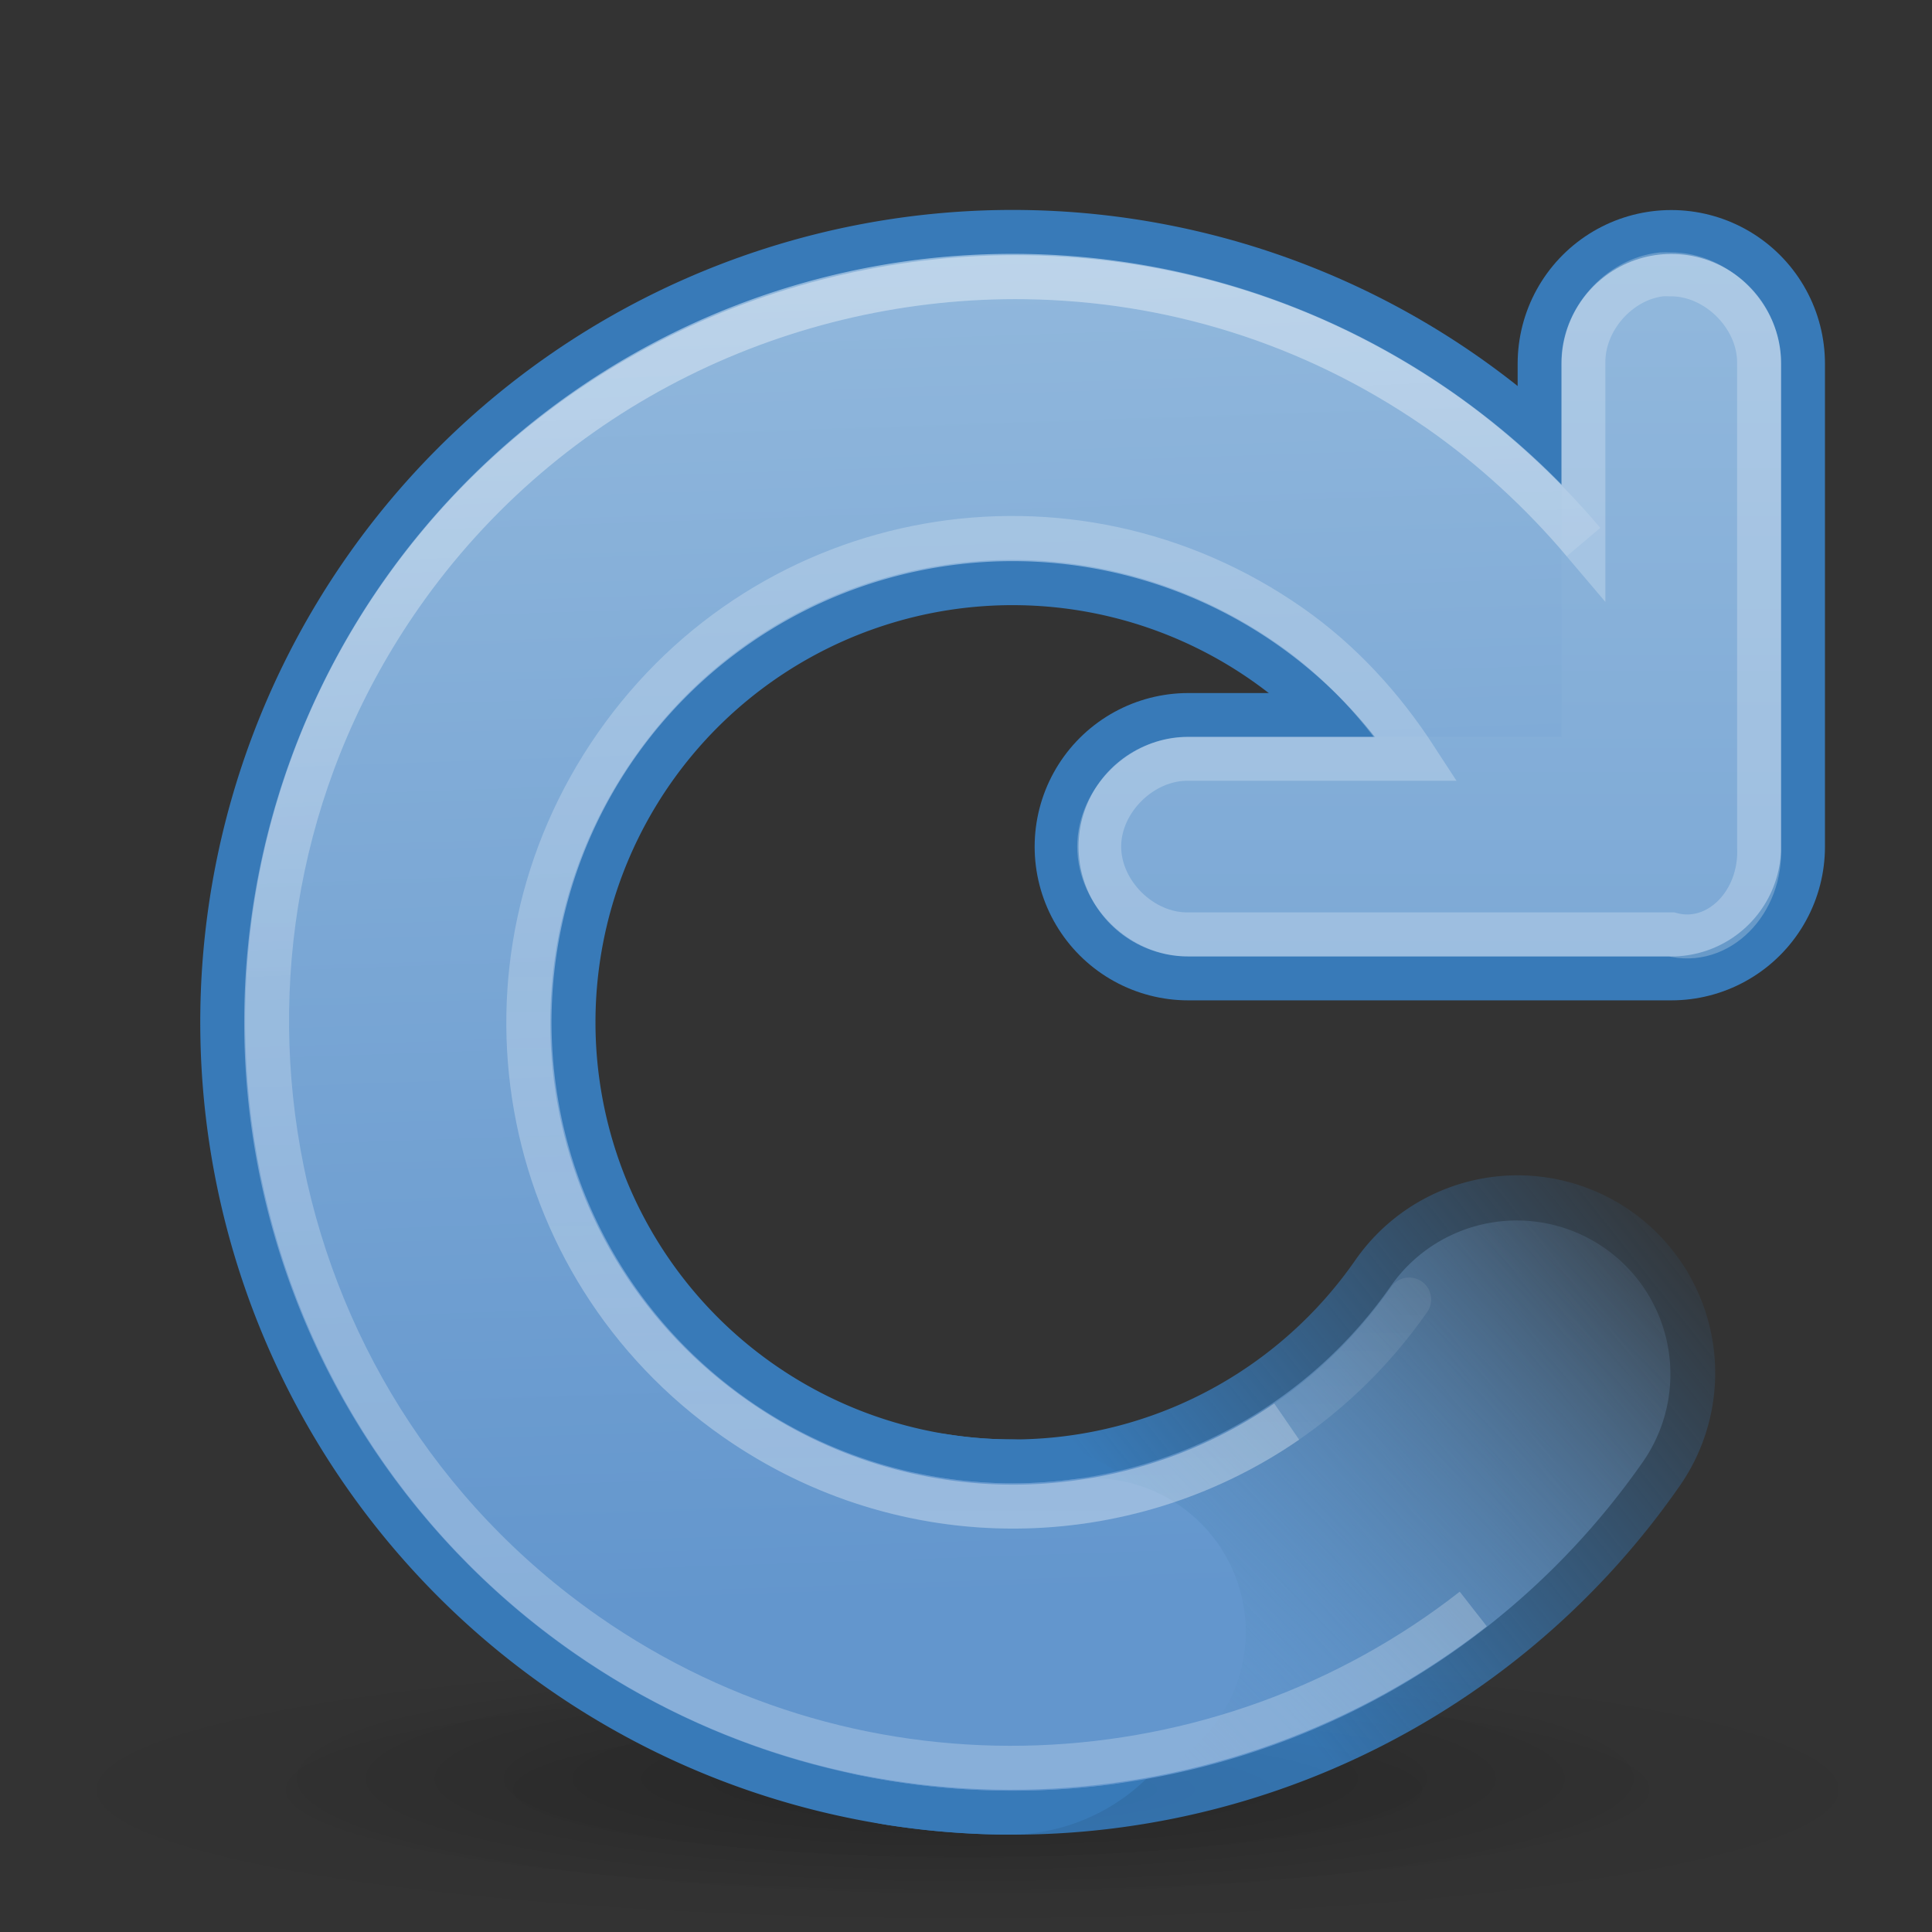<?xml version="1.0" encoding="UTF-8" standalone="no"?>
<!-- Created with Inkscape (http://www.inkscape.org/) -->

<svg
   xmlns:dc="http://purl.org/dc/elements/1.1/"
   xmlns:cc="http://creativecommons.org/ns#"
   xmlns:rdf="http://www.w3.org/1999/02/22-rdf-syntax-ns#"
   xmlns:svg="http://www.w3.org/2000/svg"
   xmlns="http://www.w3.org/2000/svg"
   xmlns:xlink="http://www.w3.org/1999/xlink"
   xmlns:sodipodi="http://sodipodi.sourceforge.net/DTD/sodipodi-0.dtd"
   xmlns:inkscape="http://www.inkscape.org/namespaces/inkscape"
   version="1.1"
   width="16"
   height="16"
   id="svg2474"
   inkscape:version="0.91 r13725"
   sodipodi:docname="view-refresh.svg">
  <rect width="100%" height="100%" fill="#333333" stroke="none"/>
  <sodipodi:namedview
     pagecolor="#ffffff"
     bordercolor="#666666"
     borderopacity="1"
     objecttolerance="10"
     gridtolerance="10"
     guidetolerance="10"
     inkscape:pageopacity="0"
     inkscape:pageshadow="2"
     inkscape:window-width="1440"
     inkscape:window-height="846"
     id="namedview45"
     showgrid="false"
     fit-margin-top="0"
     fit-margin-left="0"
     fit-margin-right="0"
     fit-margin-bottom="0"
     inkscape:zoom="4.9166667"
     inkscape:cx="23.562"
     inkscape:cy="21.218444"
     inkscape:window-x="0"
     inkscape:window-y="0"
     inkscape:window-maximized="1"
     inkscape:current-layer="svg2474" />
  <defs
     id="defs2476">
    <linearGradient
       id="linearGradient3533">
      <stop
         id="stop3535"
         style="stop-color:#93b9dd;stop-opacity:1"
         offset="0" />
      <stop
         id="stop3545"
         style="stop-color:#6396cd;stop-opacity:1"
         offset="1" />
    </linearGradient>
    <linearGradient
       id="linearGradient3266">
      <stop
         id="stop3268"
         style="stop-color:#387ab8;stop-opacity:1"
         offset="0" />
      <stop
         id="stop3270"
         style="stop-color:#387ab8;stop-opacity:0"
         offset="1" />
    </linearGradient>
    <linearGradient
       id="linearGradient3276">
      <stop
         id="stop3278"
         style="stop-color:#6396cd;stop-opacity:1"
         offset="0" />
      <stop
         id="stop3280"
         style="stop-color:#83acd5;stop-opacity:0"
         offset="1" />
    </linearGradient>
    <linearGradient
       x1="108.562"
       y1="102.781"
       x2="108.562"
       y2="71.781"
       id="linearGradient5497"
       xlink:href="#linearGradient5491"
       gradientUnits="userSpaceOnUse"
       gradientTransform="matrix(0.364,0,0,0.364,-35.068,-18.261)" />
    <linearGradient
       id="linearGradient5491">
      <stop
         id="stop5493"
         style="stop-color:#ffffff;stop-opacity:1"
         offset="0" />
      <stop
         id="stop5495"
         style="stop-color:#ffffff;stop-opacity:0"
         offset="1" />
    </linearGradient>
    <linearGradient
       x1="102.562"
       y1="49.781"
       x2="103.562"
       y2="72.781"
       id="linearGradient5480"
       xlink:href="#linearGradient5474"
       gradientUnits="userSpaceOnUse"
       gradientTransform="matrix(0.364,0,0,0.364,-35.068,-18.261)" />
    <linearGradient
       id="linearGradient5474">
      <stop
         id="stop5476"
         style="stop-color:#ffffff;stop-opacity:1"
         offset="0" />
      <stop
         id="stop5478"
         style="stop-color:#ffffff;stop-opacity:0"
         offset="1" />
    </linearGradient>
    <linearGradient
       x1="118.48"
       y1="55.06"
       x2="118.48"
       y2="91.942"
       id="linearGradient4593-5-8-1-5-2"
       xlink:href="#linearGradient3533"
       gradientUnits="userSpaceOnUse"
       gradientTransform="matrix(0.364,0,0,0.364,-36.886,-18.261)" />
    <linearGradient
       x1="34.981"
       y1="53.838"
       x2="35.996"
       y2="83.576"
       id="linearGradient4593-5-8-1-5-2-3"
       xlink:href="#linearGradient3533"
       gradientUnits="userSpaceOnUse"
       gradientTransform="matrix(0.388,0,0,0.388,-7.371,-19.122)" />
    <radialGradient
       cx="33.875"
       cy="197.297"
       r="4.844"
       fx="33.875"
       fy="197.297"
       id="radialGradient5147-5"
       xlink:href="#linearGradient6462-6-8-548-9-2-7"
       gradientUnits="userSpaceOnUse"
       gradientTransform="matrix(1.201,0,0,0.206,-32.69,-25.914)" />
    <linearGradient
       id="linearGradient6462-6-8-548-9-2-7">
      <stop
         id="stop6464-5-9-94-5-4-4"
         style="stop-color:#000000;stop-opacity:1"
         offset="0" />
      <stop
         id="stop6466-3-6-1-7-2-8"
         style="stop-color:#000000;stop-opacity:0"
         offset="1" />
    </linearGradient>
    <linearGradient
       id="linearGradient6462-6-8-548-9-5">
      <stop
         id="stop6464-5-9-94-5-8"
         style="stop-color:#000000;stop-opacity:1"
         offset="0" />
      <stop
         id="stop6466-3-6-1-7-5"
         style="stop-color:#000000;stop-opacity:0"
         offset="1" />
    </linearGradient>
    <radialGradient
       cx="33.875"
       cy="197.297"
       r="4.844"
       fx="33.875"
       fy="197.297"
       id="radialGradient6081"
       xlink:href="#linearGradient6462-6-8-548-9-5"
       gradientUnits="userSpaceOnUse"
       gradientTransform="matrix(1.652,0,0,0.244,-47.948,-33.32)" />
    <linearGradient
       x1="42.031"
       y1="84.719"
       x2="53.809"
       y2="73.264"
       id="linearGradient4008"
       xlink:href="#linearGradient3276"
       gradientUnits="userSpaceOnUse"
       gradientTransform="matrix(0.388,0,0,0.388,-7.371,-19.122)" />
    <linearGradient
       x1="39.843"
       y1="83.782"
       x2="50.684"
       y2="75.139"
       id="linearGradient4018"
       xlink:href="#linearGradient3266"
       gradientUnits="userSpaceOnUse"
       gradientTransform="matrix(0.388,0,0,0.388,-5.432,-19.122)" />
  </defs>
  <path
     d="m 13.818,14.818 a 5.818,1 0 0 1 -11.636,0 5.818,1 0 1 1 11.636,0 z"
     id="path6460-6-4-4-3-3"
     style="color:#000000;display:inline;overflow:visible;visibility:visible;opacity:0.2;fill:url(#radialGradient5147-5);fill-opacity:1;fill-rule:nonzero;stroke:none;stroke-width:3;marker:none;enable-background:new"
     inkscape:connector-curvature="0" />
  <path
     d="M 12.568,11.37 A 5.091,5.091 0 0 1 7.611,13.498"
     id="path4010"
     style="color:#000000;display:inline;overflow:visible;visibility:visible;fill:none;stroke:url(#linearGradient4018);stroke-width:3.273;stroke-linecap:round;stroke-linejoin:miter;stroke-miterlimit:4;stroke-dasharray:none;stroke-dashoffset:0;stroke-opacity:1;marker:none;enable-background:new"
     inkscape:connector-curvature="0" />
  <path
     d="M 16,14.818 A 8,1.182 0 0 1 2.35e-7,14.818 8,1.182 0 1 1 16,14.818 Z"
     id="path6460-6-4-4-4"
     style="color:#000000;display:inline;overflow:visible;visibility:visible;opacity:0.1;fill:url(#radialGradient6081);fill-opacity:1;fill-rule:nonzero;stroke:none;stroke-width:3;marker:none;enable-background:new"
     inkscape:connector-curvature="0" />
  <path
     d="M 8.354,13.557 A 5.091,5.091 0 1 1 12.865,6.046"
     id="path4788-6"
     style="color:#000000;display:inline;overflow:visible;visibility:visible;fill:none;stroke:#387ab8;stroke-width:3.273;stroke-linecap:round;stroke-linejoin:miter;stroke-miterlimit:4;stroke-dasharray:none;stroke-dashoffset:0;stroke-opacity:1;marker:none;enable-background:new"
     inkscape:connector-curvature="0" />
  <path
     d="m 13.841,3.012 0,4 -4,0"
     id="path4847"
     style="color:#000000;display:inline;overflow:visible;visibility:visible;fill:none;stroke:#387ab8;stroke-width:2.545;stroke-linecap:round;stroke-linejoin:round;stroke-miterlimit:4;stroke-dasharray:none;stroke-dashoffset:0;stroke-opacity:1;marker:none;enable-background:new"
     inkscape:connector-curvature="0" />
  <path
     d="M 12.561,11.38 A 5.091,5.091 0 0 1 7.358,13.452"
     id="path4006"
     style="color:#000000;display:inline;overflow:visible;visibility:visible;fill:none;stroke:url(#linearGradient4008);stroke-width:2.545;stroke-linecap:round;stroke-linejoin:miter;stroke-miterlimit:4;stroke-dasharray:none;stroke-dashoffset:0;stroke-opacity:1;marker:none;enable-background:new"
     inkscape:connector-curvature="0" />
  <path
     d="M 9.044,13.514 A 5.091,5.091 0 1 1 12.666,5.709"
     id="path4788"
     style="color:#000000;display:inline;overflow:visible;visibility:visible;fill:none;stroke:url(#linearGradient4593-5-8-1-5-2-3);stroke-width:2.545;stroke-linecap:round;stroke-linejoin:miter;stroke-miterlimit:4;stroke-dasharray:none;stroke-dashoffset:0;stroke-opacity:1;marker:none;enable-background:new"
     inkscape:connector-curvature="0" />
  <path
     d="m 13.841,3.012 0,4 -4,0"
     id="path4847-1"
     style="color:#000000;display:inline;overflow:visible;visibility:visible;fill:none;stroke:url(#linearGradient4593-5-8-1-5-2);stroke-width:1.818;stroke-linecap:round;stroke-linejoin:round;stroke-miterlimit:4;stroke-dasharray:none;stroke-dashoffset:0;stroke-opacity:1;marker:none;enable-background:new"
     inkscape:connector-curvature="0" />
  <path
     d="M 10.656,11.773 C 9.32,12.694 7.505,12.738 6.091,11.75 4.269,10.478 3.83,7.993 5.102,6.171 6.374,4.349 8.86,3.91 10.682,5.182 c 0.422,0.295 0.765,0.671 1.045,1.102 l -1.886,0 c -0.384,-0.005 -0.738,0.343 -0.738,0.727 0,0.384 0.353,0.733 0.738,0.727 l 4,0 c 0.386,0.102 0.75,-0.261 0.727,-0.727 l 0,-4 c 0.006,-0.388 -0.35,-0.745 -0.739,-0.739 -0.023,-0.001 -0.045,-0.001 -0.068,0 -0.357,0.039 -0.655,0.379 -0.648,0.739 l 0,1.477 c -0.347,-0.41 -0.752,-0.783 -1.193,-1.091 l -0.034,-0.023 C 10.849,2.662 9.678,2.313 8.5,2.296 6.514,2.267 4.535,3.189 3.318,4.932 c -1.947,2.789 -1.255,6.655 1.534,8.602 2.275,1.588 5.266,1.42 7.349,-0.209"
     id="path4788-2"
     style="color:#000000;font-style:normal;font-variant:normal;font-weight:normal;font-stretch:normal;font-size:medium;line-height:normal;font-family:'Bitstream Vera Sans';-inkscape-font-specification:'Bitstream Vera Sans';text-indent:0;text-align:start;text-decoration:none;text-decoration-line:none;letter-spacing:normal;word-spacing:normal;text-transform:none;direction:ltr;block-progression:tb;writing-mode:lr-tb;text-anchor:start;display:inline;overflow:visible;visibility:visible;opacity:0.24;fill:none;stroke:#ffffff;stroke-width:0.364;stroke-miterlimit:4;stroke-dasharray:none;marker:none;enable-background:new"
     inkscape:connector-curvature="0" />
  <path
     d="m 13.114,4.489 c -0.347,-0.41 -0.752,-0.783 -1.193,-1.091 l -0.034,-0.023 C 10.849,2.662 9.678,2.313 8.5,2.296 6.514,2.267 4.535,3.189 3.318,4.932 1.371,7.721 2.064,11.587 4.852,13.534"
     id="path4788-2-3"
     style="color:#000000;font-style:normal;font-variant:normal;font-weight:normal;font-stretch:normal;font-size:medium;line-height:normal;font-family:'Bitstream Vera Sans';-inkscape-font-specification:'Bitstream Vera Sans';text-indent:0;text-align:start;text-decoration:none;text-decoration-line:none;letter-spacing:normal;word-spacing:normal;text-transform:none;direction:ltr;block-progression:tb;writing-mode:lr-tb;text-anchor:start;display:inline;overflow:visible;visibility:visible;opacity:0.3;fill:none;stroke:url(#linearGradient5480);stroke-width:0.364;stroke-miterlimit:4;stroke-dasharray:none;marker:none;enable-background:new"
     inkscape:connector-curvature="0" />
  <path
     d="M 11.67,10.762 C 10.398,12.583 7.913,13.022 6.091,11.75 4.269,10.478 3.83,7.993 5.102,6.171 6.374,4.349 8.86,3.91 10.682,5.182"
     id="path4788-2-3-4"
     style="color:#000000;font-style:normal;font-variant:normal;font-weight:normal;font-stretch:normal;font-size:medium;line-height:normal;font-family:'Bitstream Vera Sans';-inkscape-font-specification:'Bitstream Vera Sans';text-indent:0;text-align:start;text-decoration:none;text-decoration-line:none;letter-spacing:normal;word-spacing:normal;text-transform:none;direction:ltr;block-progression:tb;writing-mode:lr-tb;text-anchor:start;display:inline;overflow:visible;visibility:visible;opacity:0.3;fill:none;stroke:url(#linearGradient5497);stroke-width:0.364;stroke-linecap:round;stroke-miterlimit:4;stroke-dasharray:none;marker:none;enable-background:new"
     inkscape:connector-curvature="0" />
</svg>
